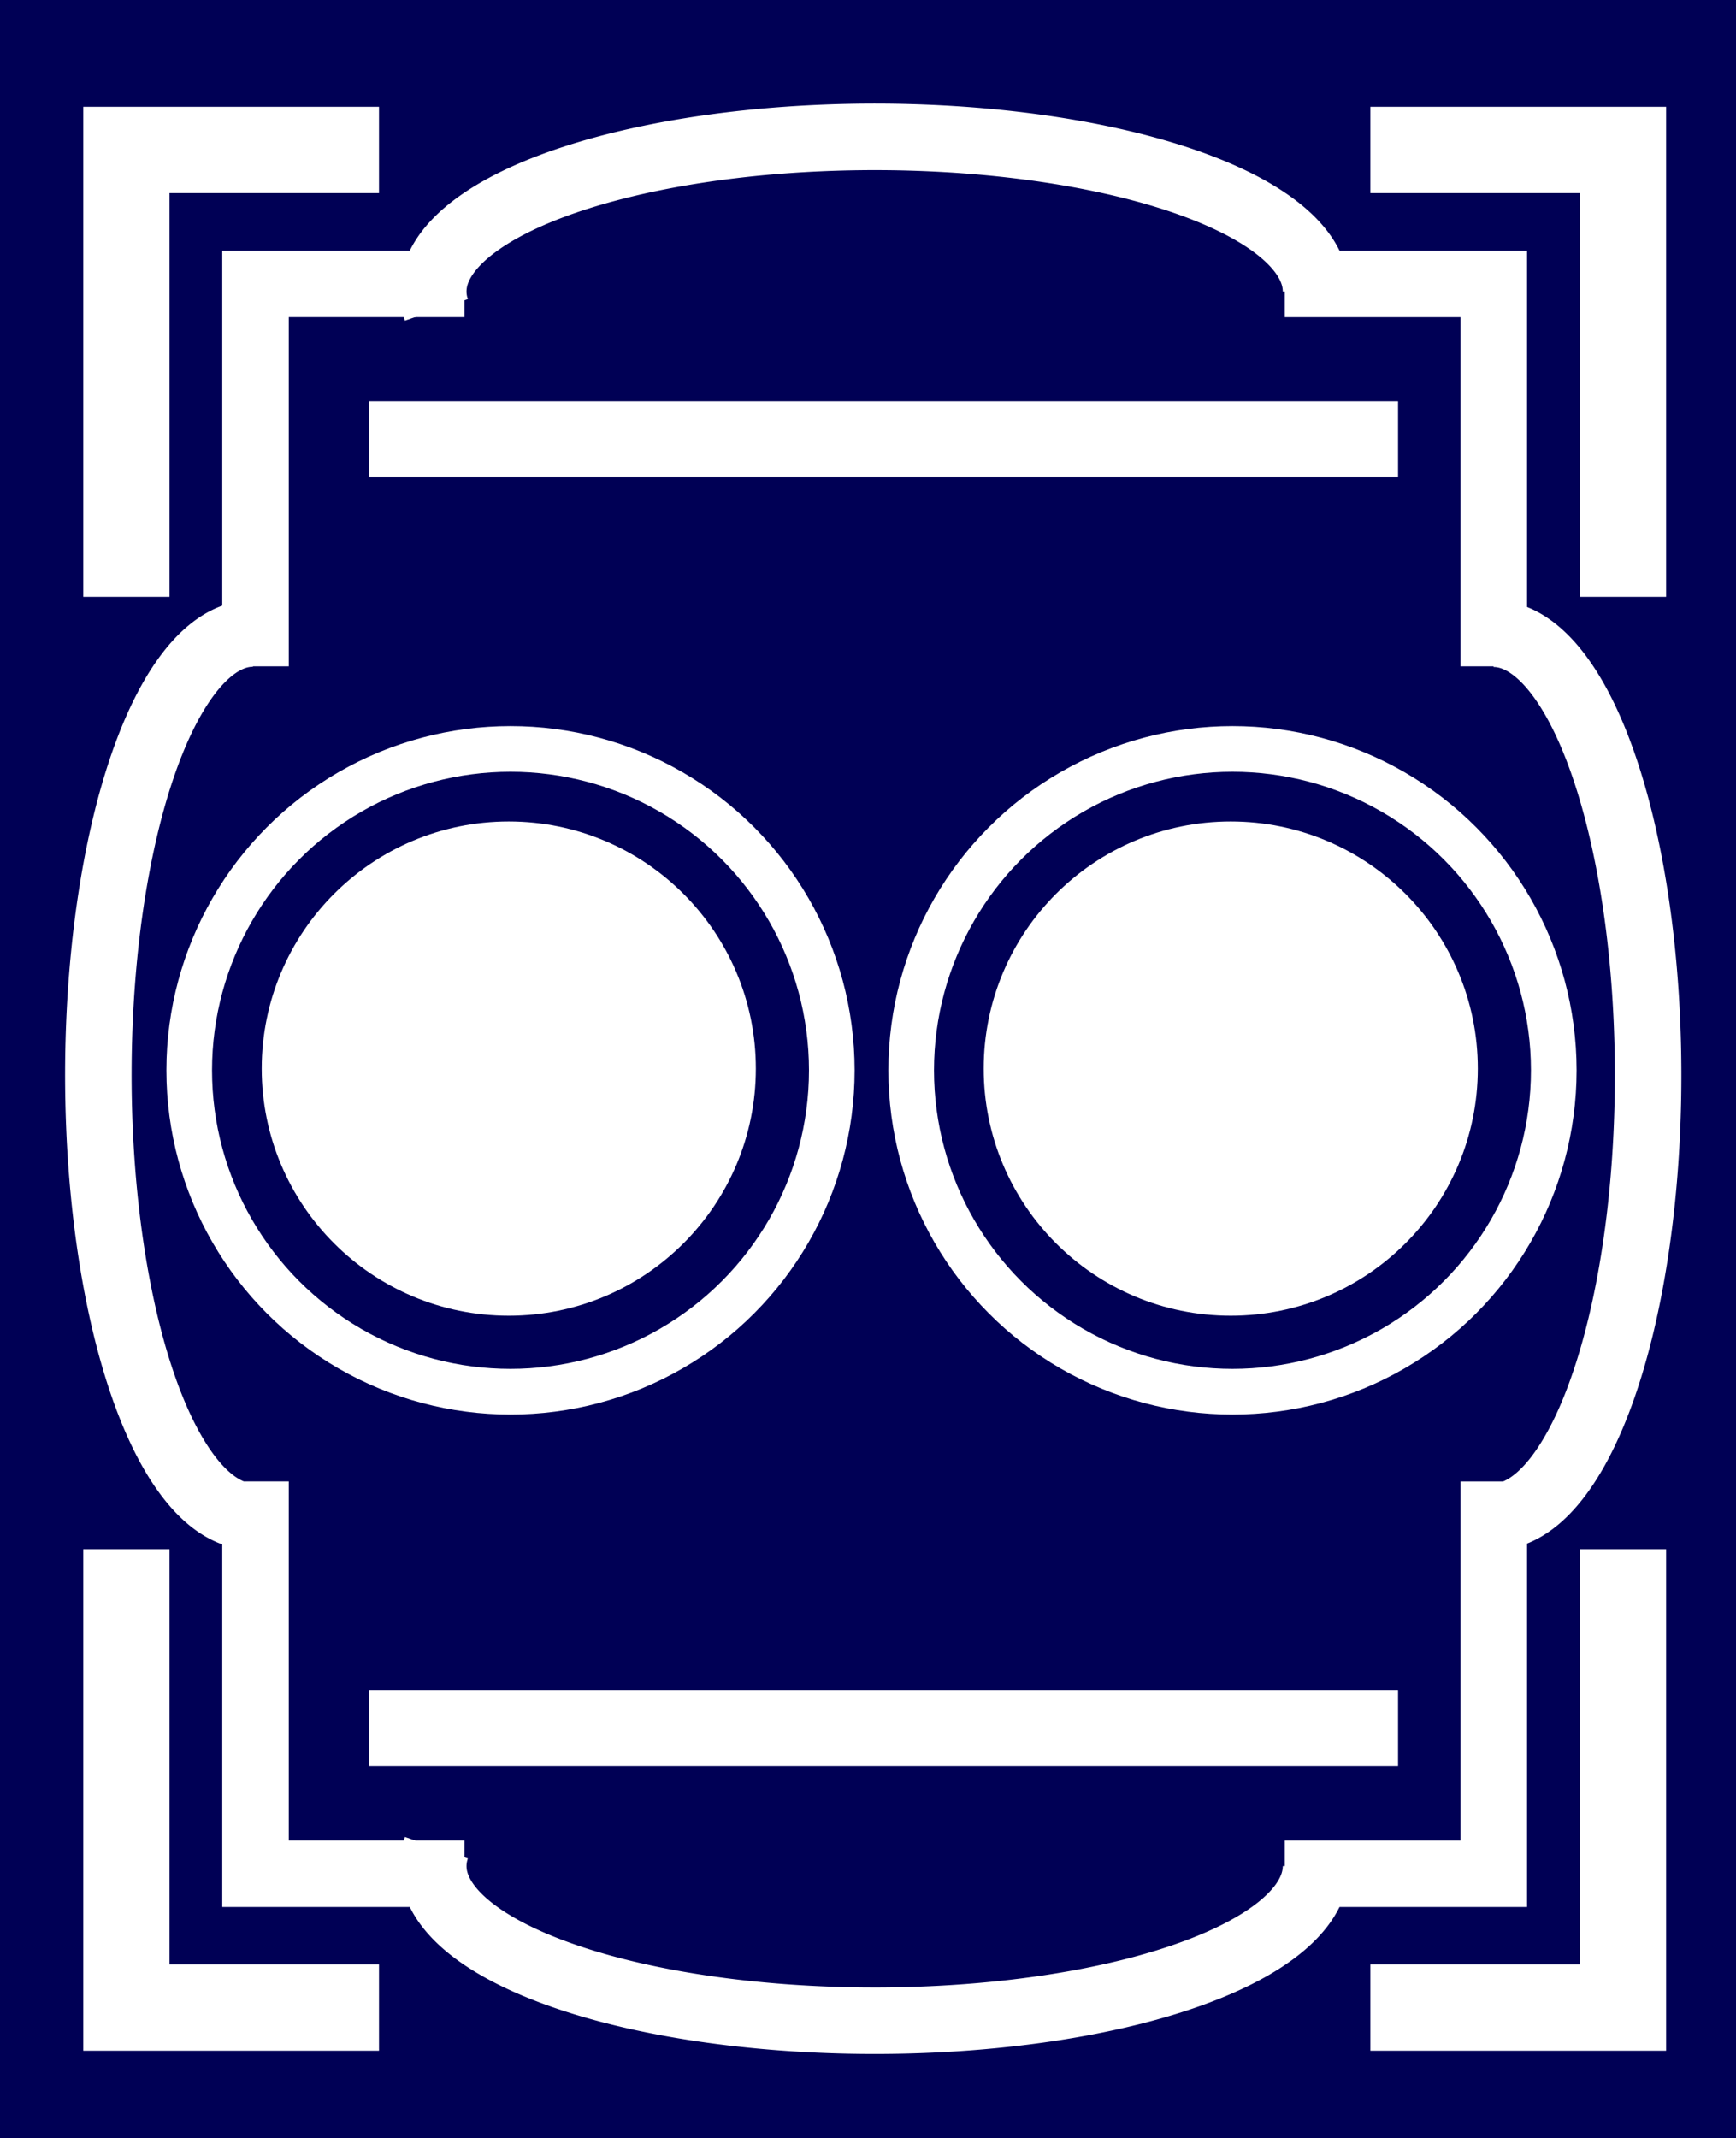 <?xml version="1.0" encoding="UTF-8"?>
<svg width="93.4mm" height="115mm" version="1.1" viewBox="0 0 93.4 115" xmlns="http://www.w3.org/2000/svg" xmlns:cc="http://creativecommons.org/ns#" xmlns:dc="http://purl.org/dc/elements/1.1/" xmlns:rdf="http://www.w3.org/1999/02/22-rdf-syntax-ns#">
<style/>
<rect width="93.4" height="115" fill="#005"/>
<path transform="scale(1,-1)" d="m70.806-15.678a23.748 8.316 0 0 1-12.7 7.361 23.748 8.316 0 0 1-24.516-0.512 23.748 8.316 0 0 1-10.111-7.838" fill="none" stroke="#fff" stroke-width="3.578"/>
<path d="m70.806 100.37a23.748 8.316 0 0 1-12.7 7.361 23.748 8.316 0 0 1-24.516-0.512 23.748 8.316 0 0 1-10.111-7.838" fill="none" stroke="#fff" stroke-width="3.578"/>
<path transform="matrix(0,-1,-1,0,0,0)" d="m-34.074-13.607a23.748 8.316 0 0 1-12.7 7.361 23.748 8.316 0 0 1-24.516-0.512 23.748 8.316 0 0 1-10.111-7.838m-19.378-10.397v11.246h21.099m64.41-11.246v11.246h-20.57" fill="none" stroke="#fff" stroke-width="3.578"/>
<path transform="rotate(-90)" d="m-34.088 80.356a23.748 8.316 0 0 1-12.7 7.361 23.748 8.316 0 0 1-24.516-0.512 23.748 8.316 0 0 1-10.111-7.838m-19.365-10.242v11.246h21.099m64.41-11.246v11.246h-20.57" fill="none" stroke="#fff" stroke-width="3.578"/>
<circle cx="27.466" cy="57.568" r="17.286" fill="none" stroke="#fff" stroke-width="2.455"/>
<path d="m19.844 23.624h55.374" fill="none" stroke="#fff" stroke-width="4.085"/>
<path d="m19.844 92.944h55.374" fill="none" stroke="#fff" stroke-width="4.085"/>
<circle cx="27.373" cy="57.475" r="12.065" fill="#fff" stroke="#fff" stroke-width="2.455"/>
<path d="m20.391 8.065h-13.591v24.037" fill="none" stroke="#fff" stroke-width="4.642"/>
<path d="m73.728 8.065h13.591v24.037" fill="none" stroke="#fff" stroke-width="4.642"/>
<path d="m20.391 107.98h-13.591v-24.655" fill="none" stroke="#fff" stroke-width="4.642"/>
<path d="m73.728 107.98h13.591v-24.655" fill="none" stroke="#fff" stroke-width="4.642"/>
<circle cx="66.31" cy="57.568" r="17.286" fill="none" stroke="#fff" stroke-width="2.455"/>
<circle cx="66.217" cy="57.475" r="12.065" fill="#fff" stroke="#fff" stroke-width="2.455"/>
</svg>

